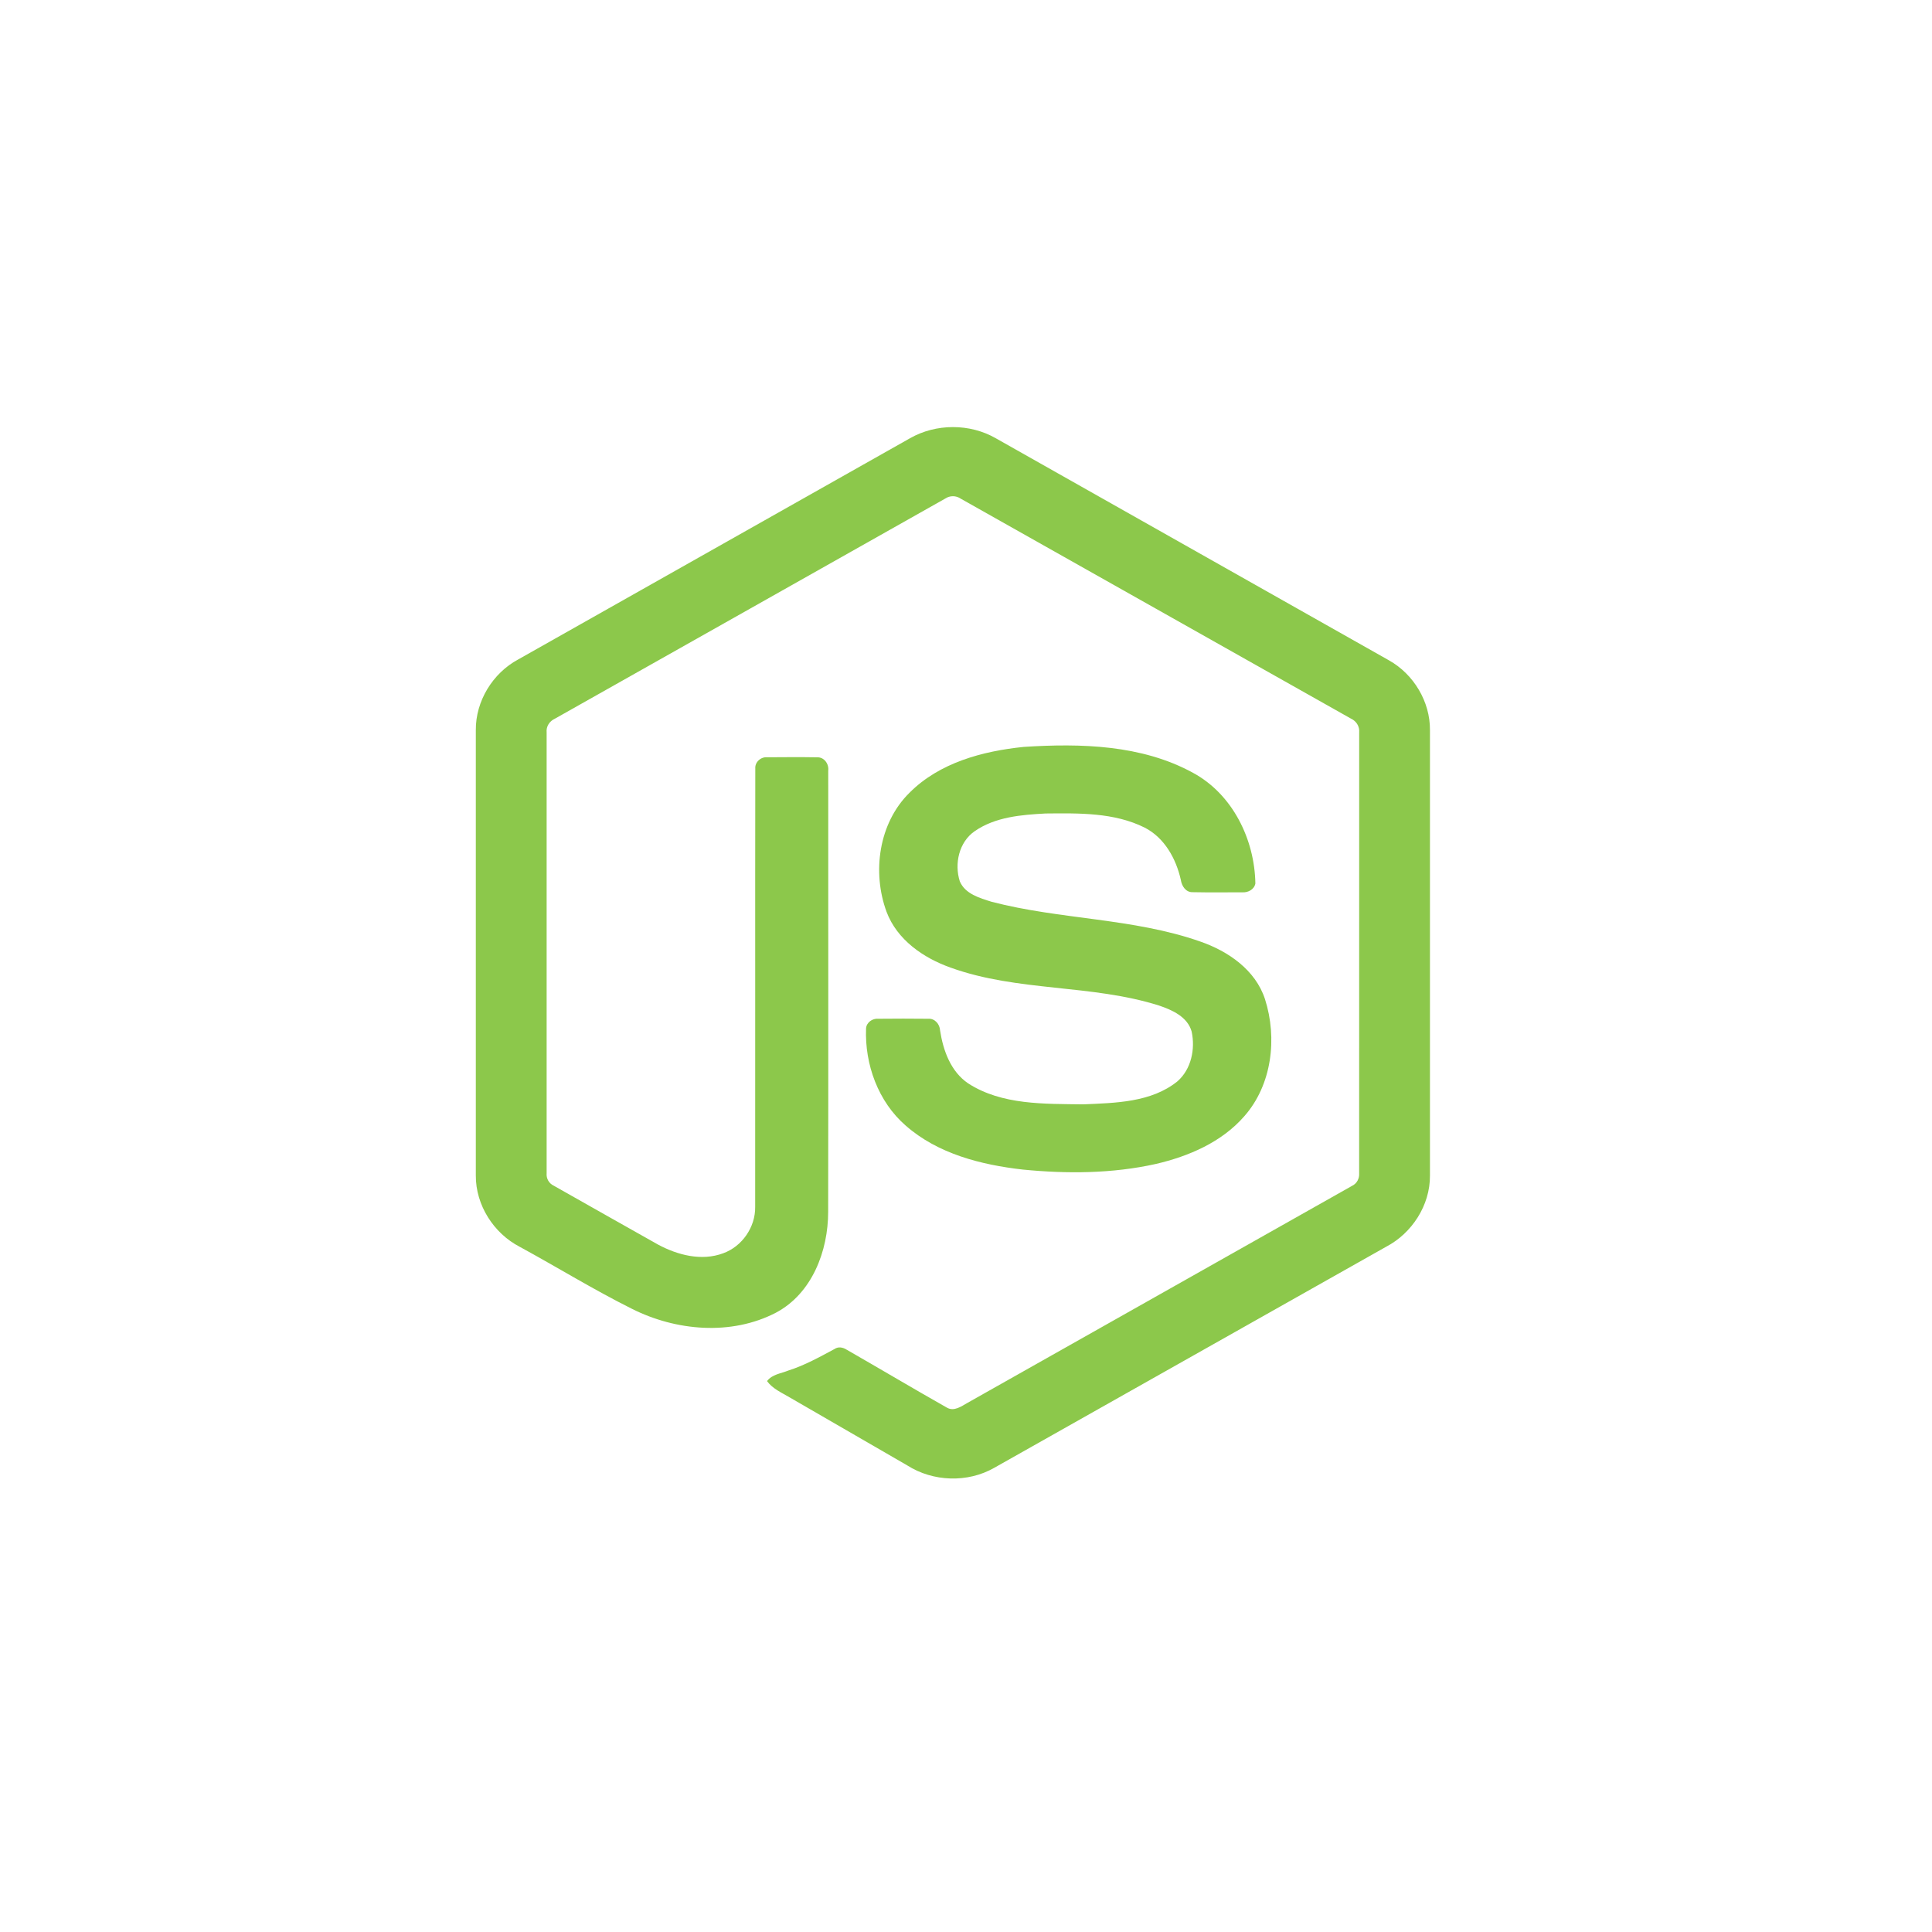 <svg width="49" height="49" viewBox="0 0 49 49" fill="none" xmlns="http://www.w3.org/2000/svg">
<path d="M23.076 11.117C23.737 10.738 24.598 10.736 25.259 11.117C28.583 12.995 31.907 14.87 35.23 16.749C35.855 17.101 36.273 17.796 36.267 18.517V29.816C36.272 30.566 35.812 31.278 35.153 31.622C31.84 33.489 28.529 35.359 25.217 37.227C24.542 37.613 23.664 37.583 23.01 37.166C22.017 36.59 21.022 36.017 20.029 35.442C19.826 35.321 19.597 35.225 19.454 35.028C19.58 34.857 19.807 34.836 19.991 34.761C20.405 34.63 20.786 34.418 21.167 34.213C21.263 34.147 21.381 34.172 21.473 34.231C22.323 34.718 23.164 35.219 24.016 35.701C24.198 35.806 24.382 35.667 24.538 35.58C27.788 33.743 31.043 31.913 34.293 30.075C34.414 30.017 34.48 29.889 34.471 29.757C34.473 26.03 34.471 22.302 34.472 18.575C34.486 18.425 34.399 18.287 34.264 18.226C30.962 16.367 27.663 14.505 24.362 12.645C24.305 12.606 24.237 12.585 24.168 12.585C24.099 12.585 24.031 12.606 23.973 12.645C20.673 14.505 17.374 16.369 14.073 18.228C13.938 18.289 13.848 18.424 13.864 18.575C13.864 22.302 13.864 26.03 13.864 29.758C13.858 29.822 13.872 29.887 13.904 29.943C13.936 29.999 13.985 30.044 14.043 30.071C14.924 30.571 15.806 31.067 16.687 31.564C17.184 31.832 17.794 31.991 18.341 31.786C18.823 31.613 19.162 31.12 19.153 30.607C19.157 26.902 19.15 23.196 19.156 19.491C19.144 19.326 19.3 19.191 19.46 19.206C19.883 19.203 20.307 19.2 20.73 19.207C20.907 19.203 21.028 19.38 21.006 19.546C21.005 23.275 21.011 27.004 21.004 30.733C21.005 31.727 20.596 32.808 19.677 33.294C18.545 33.881 17.145 33.757 16.026 33.194C15.058 32.711 14.133 32.14 13.182 31.622C12.521 31.28 12.064 30.565 12.068 29.816V18.517C12.062 17.782 12.496 17.073 13.141 16.726C16.453 14.857 19.764 12.987 23.076 11.117Z" fill="#8CC84B"/>
<path d="M25.966 18.943C27.41 18.85 28.957 18.888 30.257 19.6C31.263 20.145 31.821 21.29 31.839 22.408C31.811 22.558 31.653 22.642 31.509 22.631C31.09 22.631 30.671 22.637 30.252 22.628C30.074 22.635 29.971 22.471 29.948 22.314C29.828 21.779 29.536 21.249 29.033 20.991C28.26 20.604 27.363 20.624 26.52 20.632C25.905 20.665 25.244 20.718 24.722 21.08C24.322 21.354 24.2 21.907 24.343 22.353C24.478 22.673 24.847 22.776 25.149 22.871C26.89 23.326 28.735 23.281 30.443 23.88C31.15 24.125 31.841 24.599 32.083 25.34C32.4 26.332 32.261 27.517 31.555 28.314C30.983 28.969 30.149 29.326 29.318 29.52C28.212 29.767 27.064 29.773 25.94 29.663C24.884 29.543 23.785 29.265 22.969 28.546C22.272 27.94 21.931 26.997 21.965 26.086C21.973 25.933 22.126 25.825 22.274 25.838C22.696 25.834 23.118 25.833 23.54 25.838C23.708 25.826 23.833 25.972 23.842 26.131C23.92 26.641 24.111 27.176 24.556 27.478C25.414 28.031 26.49 27.994 27.472 28.009C28.286 27.973 29.2 27.962 29.864 27.424C30.214 27.117 30.318 26.604 30.223 26.163C30.12 25.79 29.731 25.616 29.396 25.503C27.677 24.959 25.812 25.156 24.11 24.541C23.419 24.297 22.751 23.835 22.485 23.126C22.115 22.121 22.285 20.878 23.064 20.109C23.825 19.343 24.922 19.049 25.966 18.943V18.943Z" fill="#8CC84B"/>
</svg>
